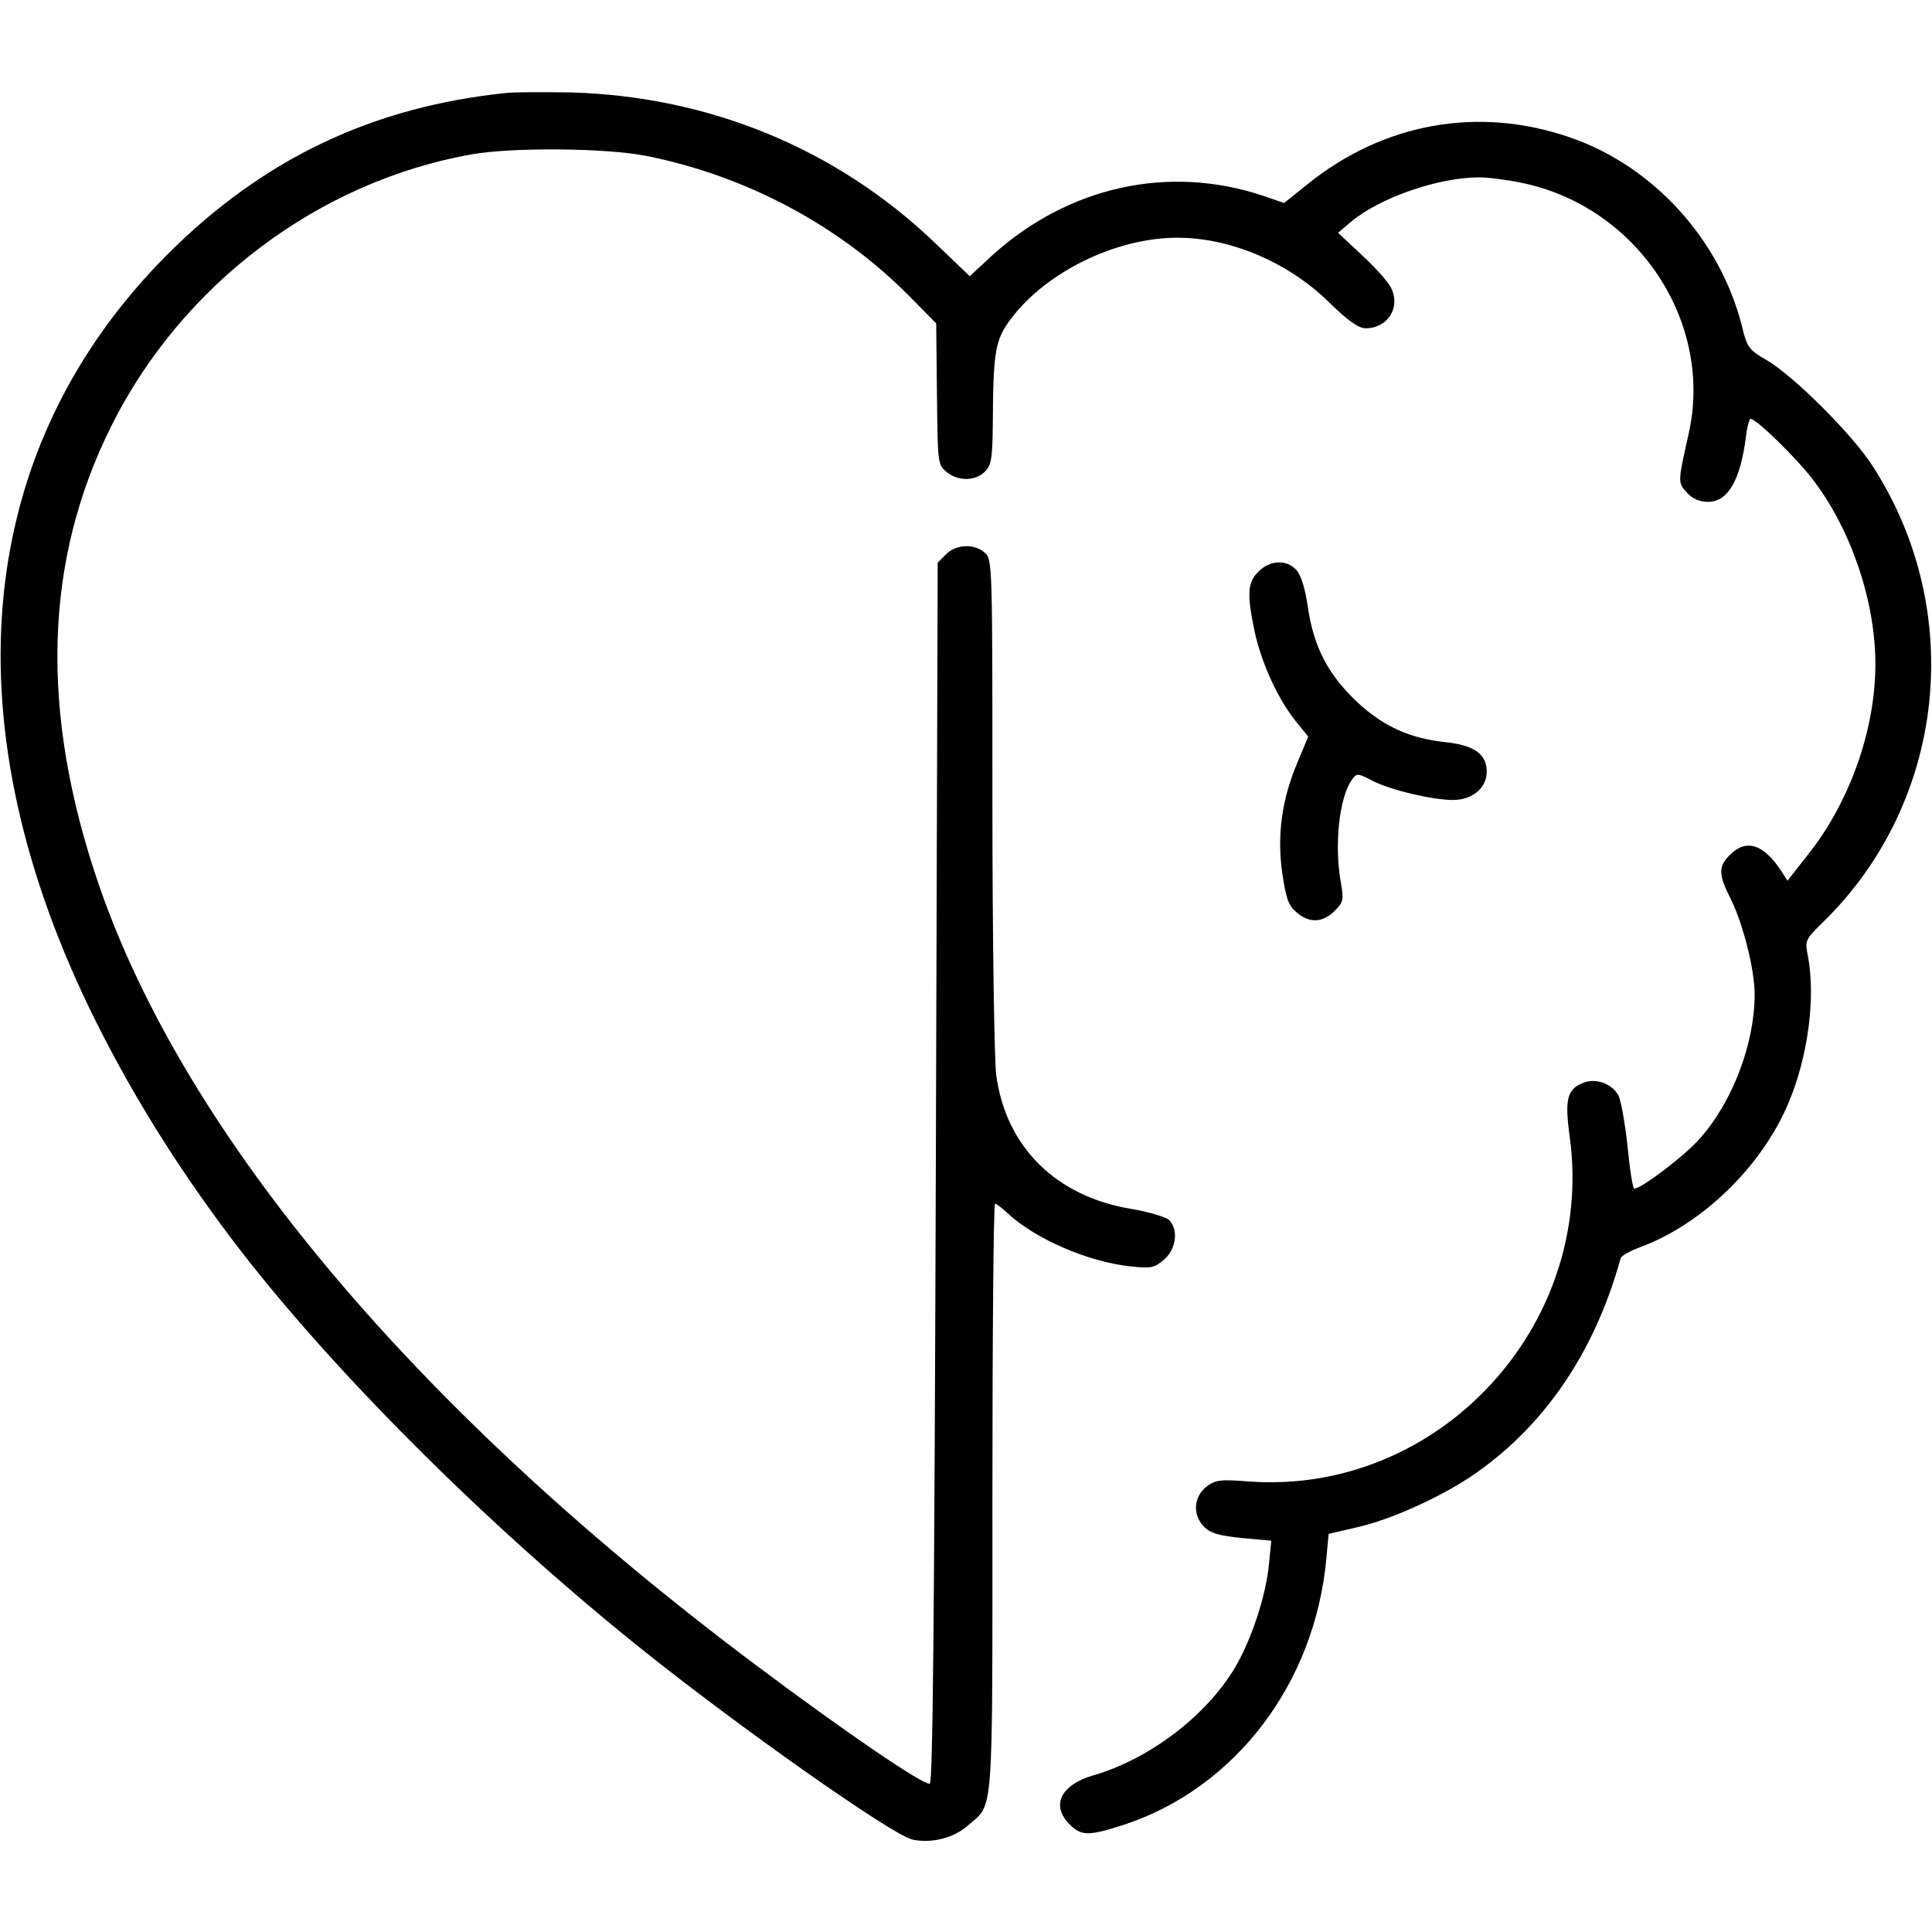 <svg version="1.0" xmlns="http://www.w3.org/2000/svg"
 width="512pt" height="512pt" viewBox="0 0 512 512"
 preserveAspectRatio="xMidYMid meet">

<g transform="translate(0,512) scale(0.1,-0.1)"
fill="#000000" stroke="none">
<path d="M1345 4874 c-356 -36 -647 -174 -901 -428 -506 -507 -581 -1220 -209
-1994 103 -213 228 -416 384 -622 254 -334 666 -747 1076 -1076 259 -208 669
-497 723 -509 51 -11 110 4 148 38 68 59 64 7 64 867 0 429 3 780 7 780 4 0
18 -11 32 -24 72 -68 213 -130 327 -142 55 -6 63 -4 89 18 32 28 39 79 13 105
-9 8 -53 21 -98 29 -201 32 -335 165 -360 356 -5 40 -10 364 -10 719 0 634 0
646 -20 664 -28 25 -76 23 -103 -4 l-22 -22 -5 -1616 c-4 -1199 -8 -1617 -16
-1620 -16 -5 -227 139 -459 313 -899 673 -1513 1402 -1743 2069 -157 458 -146
859 34 1218 188 375 549 646 954 718 107 19 355 17 462 -4 266 -53 514 -185
701 -375 l68 -69 2 -187 c2 -184 2 -188 26 -207 30 -25 76 -24 101 1 17 17 20
34 21 123 1 196 6 226 48 282 94 125 279 215 441 215 141 0 294 -65 402 -171
51 -50 79 -69 97 -69 59 0 94 56 67 108 -8 16 -43 55 -78 87 l-62 58 34 29
c76 64 232 118 340 118 25 0 77 -7 115 -15 305 -64 507 -369 440 -665 -29
-129 -29 -129 -4 -156 15 -16 33 -24 55 -24 53 0 86 56 101 173 3 26 9 47 12
47 16 0 123 -105 167 -163 100 -132 164 -321 164 -487 0 -175 -69 -369 -182
-509 l-51 -65 -16 25 c-47 72 -93 87 -136 44 -32 -31 -31 -53 1 -116 33 -66
64 -188 64 -254 0 -130 -58 -284 -145 -382 -39 -45 -155 -133 -174 -133 -4 0
-12 51 -18 114 -7 63 -18 124 -25 135 -18 30 -59 44 -91 32 -44 -17 -51 -43
-37 -144 68 -502 -349 -950 -851 -913 -77 6 -88 4 -112 -14 -35 -28 -37 -77
-4 -108 16 -16 41 -22 99 -28 l77 -7 -6 -61 c-8 -85 -46 -200 -90 -275 -76
-128 -227 -243 -376 -286 -86 -25 -113 -80 -62 -130 30 -31 51 -31 146 0 294
98 504 375 534 705 l6 65 77 18 c85 19 212 76 297 132 193 129 330 327 400
581 2 6 25 19 52 29 165 61 323 215 393 383 52 123 72 280 51 389 -8 41 -7 43
41 90 324 317 379 821 132 1206 -54 85 -209 239 -281 282 -49 28 -53 34 -67
92 -58 228 -234 422 -453 498 -243 85 -496 40 -699 -124 l-61 -49 -55 19
c-251 84 -518 25 -721 -160 l-57 -53 -94 90 c-260 248 -595 386 -961 397 -71
1 -148 1 -170 -1z"/>
<path d="M3335 3605 c-29 -28 -31 -59 -10 -159 18 -83 60 -175 107 -235 l35
-43 -28 -67 c-42 -99 -55 -193 -41 -294 10 -67 16 -86 37 -104 34 -30 70 -29
102 3 23 23 24 29 17 72 -19 100 -5 230 29 276 13 18 15 17 56 -4 48 -24 156
-50 212 -50 51 0 89 32 89 75 0 46 -33 70 -108 78 -96 10 -166 42 -236 107
-76 72 -115 146 -130 251 -7 49 -18 84 -30 98 -26 29 -71 27 -101 -4z"/>
</g>
</svg>
